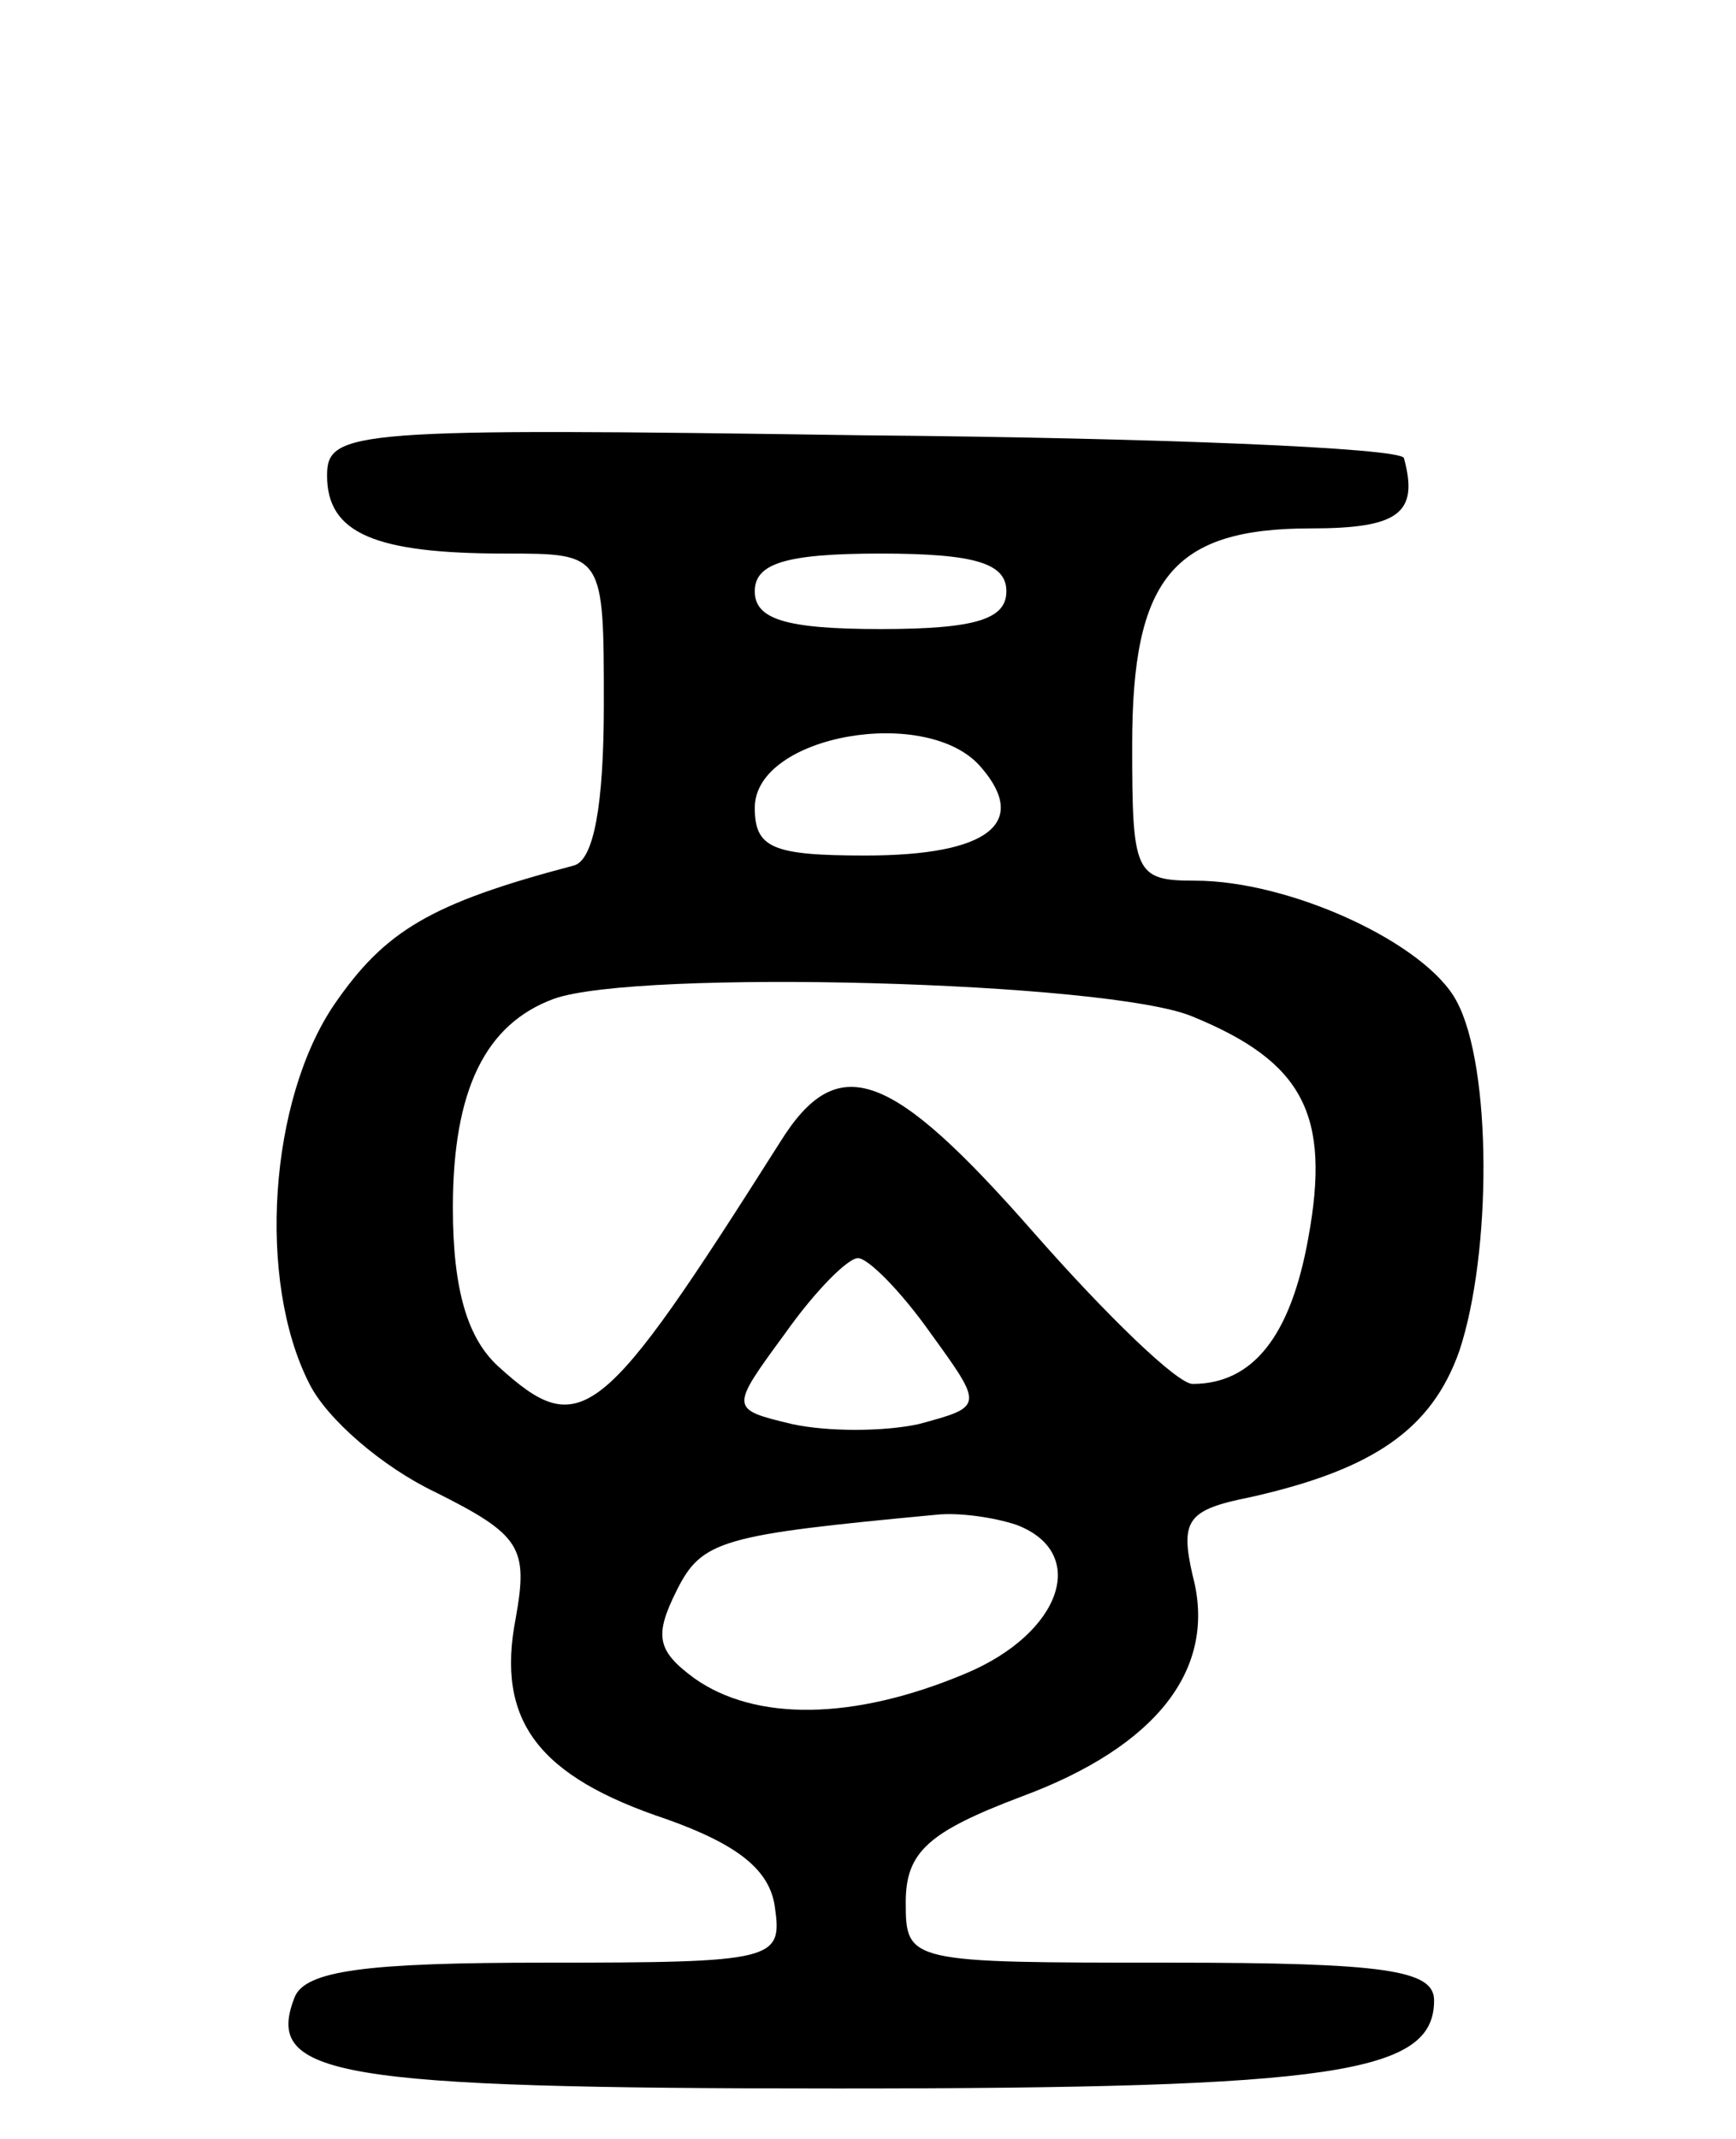<svg version="1.0" xmlns="http://www.w3.org/2000/svg"
 width="69pt" height="85pt" viewBox="0 0 69 85"
 preserveAspectRatio="xMidYMid meet">
<g transform="translate(0,85) scale(0.1,-0.1)"
fill="#000000" stroke="none">
<path d="M130 661 c0 -23 19 -31 71 -31 39 0 39 0 39 -60 0 -40 -4 -62 -12
-64 -57 -15 -75 -26 -95 -55 -26 -38 -31 -110 -10 -151 7 -14 29 -33 50 -43
34 -17 37 -22 32 -50 -8 -41 9 -63 60 -80 28 -10 41 -20 43 -35 3 -21 0 -22
-91 -22 -71 0 -96 -3 -100 -14 -12 -31 16 -36 216 -36 198 0 237 6 237 35 0
12 -19 15 -105 15 -104 0 -105 0 -105 24 0 20 9 28 46 42 54 20 78 51 68 88
-5 22 -2 26 23 31 49 11 72 27 83 58 13 39 13 113 -1 139 -12 23 -66 48 -104
48 -24 0 -25 3 -25 54 0 66 16 86 71 86 35 0 43 6 37 28 -2 4 -98 8 -215 9
-203 3 -213 2 -213 -16z m270 -46 c0 -11 -12 -15 -50 -15 -38 0 -50 4 -50 15
0 11 12 15 50 15 38 0 50 -4 50 -15z m-10 -70 c19 -22 3 -35 -46 -35 -37 0
-44 3 -44 19 0 29 69 41 90 16z m84 -99 c44 -18 55 -39 46 -88 -7 -39 -22 -58
-46 -58 -6 0 -34 27 -63 60 -57 65 -78 73 -101 36 -71 -112 -79 -119 -112 -89
-12 11 -18 30 -18 63 0 47 13 73 40 83 33 12 221 7 254 -7z m-104 -126 c21
-29 21 -29 -5 -36 -14 -3 -36 -3 -50 0 -25 6 -25 6 -3 36 12 17 25 30 29 30 4
0 17 -13 29 -30z m34 -76 c29 -11 18 -43 -20 -59 -45 -19 -84 -19 -108 -2 -15
11 -16 17 -7 35 10 20 18 22 103 30 9 1 23 -1 32 -4z"/>
</g>
</svg>
